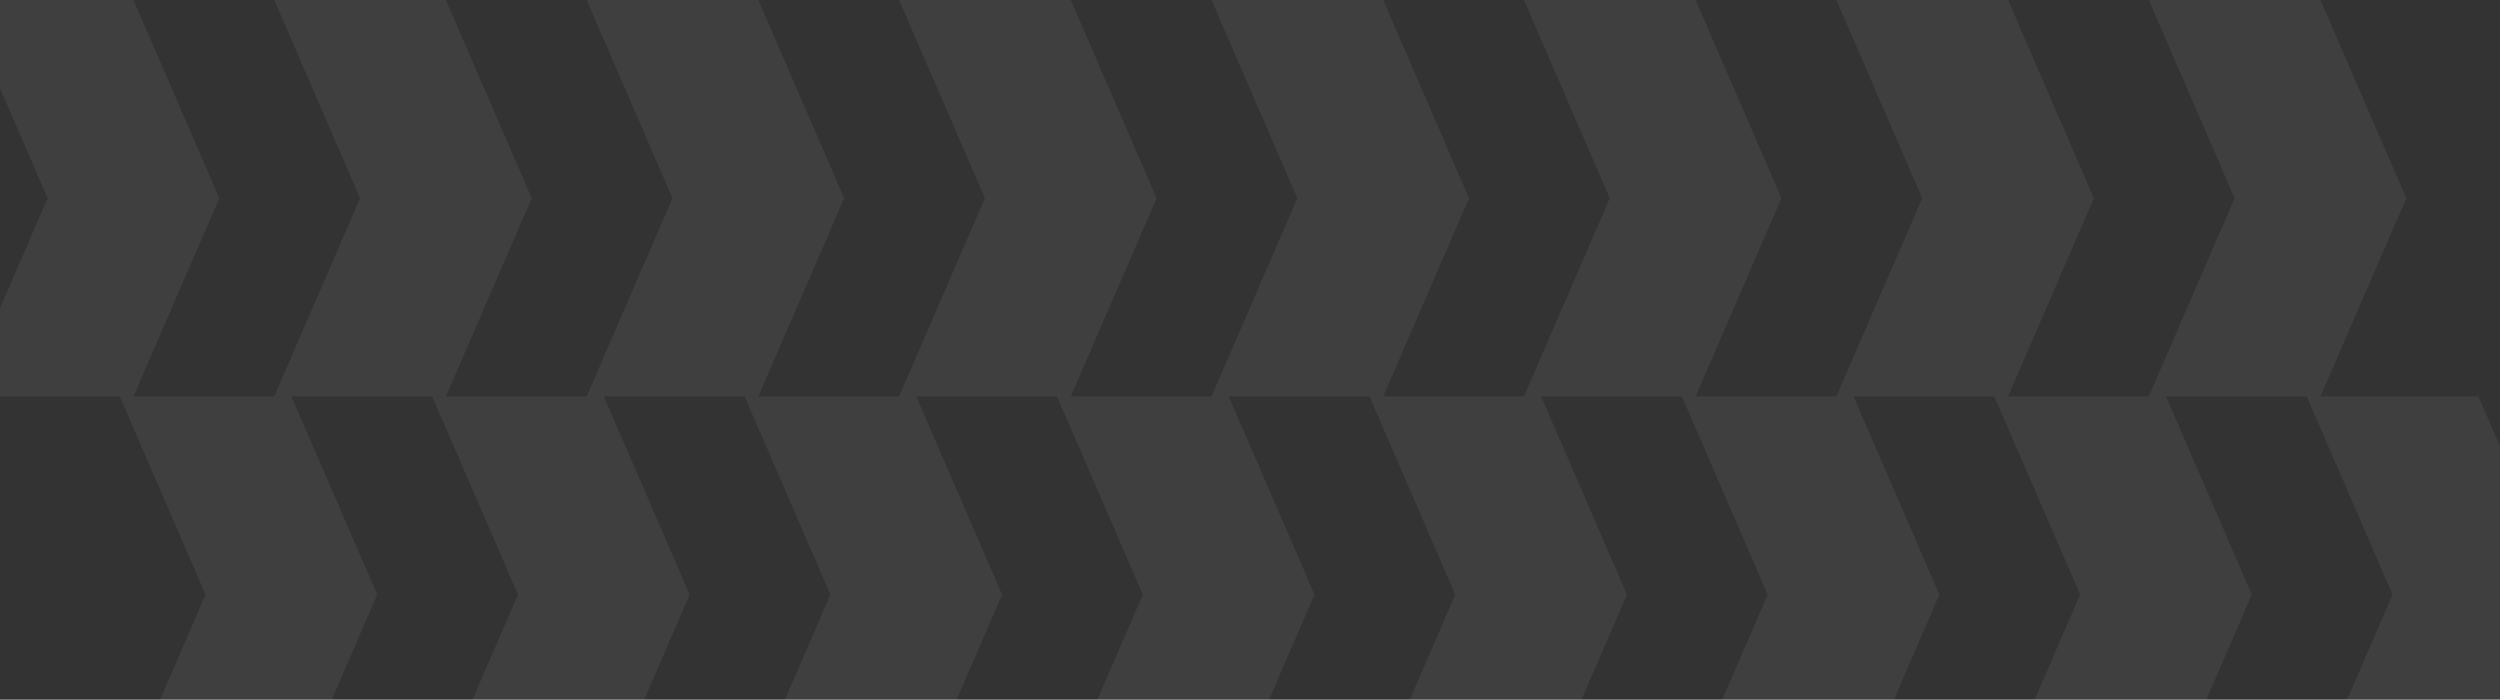 <svg width="1440" height="403" viewBox="0 0 1440 403" fill="none" xmlns="http://www.w3.org/2000/svg">
<rect x="0" y="0" width="1440" height="403" fill="#333333" stroke="none"/>
<path d="M118.408 342.5L68.968 228.333H118.408H167.847L217.286 342.5L167.847 456.667H118.408H68.968L118.408 342.5Z" fill="white" fill-opacity="0.06"/>
<path d="M298.367 342.5L248.927 228.333H298.367H347.806L397.245 342.5L347.806 456.667H298.367H248.927L298.367 342.5Z" fill="white" fill-opacity="0.06"/>
<path d="M478.326 342.5L428.887 228.333H478.326H527.765L577.205 342.5L527.765 456.667H478.326H428.887L478.326 342.5Z" fill="white" fill-opacity="0.06"/>
<path d="M658.285 342.5L608.846 228.333H658.285H707.724L757.164 342.5L707.724 456.667H658.285H608.846L658.285 342.5Z" fill="white" fill-opacity="0.06"/>
<path d="M838.244 342.5L788.805 228.333H838.244H887.683L937.123 342.5L887.683 456.667H838.244H788.805L838.244 342.5Z" fill="white" fill-opacity="0.06"/>
<path d="M1018.2 342.5L968.764 228.333H1018.2H1067.64L1117.08 342.5L1067.64 456.667H1018.2H968.764L1018.2 342.5Z" fill="white" fill-opacity="0.06"/>
<path d="M1198.16 342.5L1148.72 228.333H1198.16H1247.6L1297.04 342.5L1247.6 456.667H1198.16H1148.72L1198.16 342.5Z" fill="white" fill-opacity="0.06"/>
<path d="M1378.12 342.5L1328.68 228.333H1378.12H1427.56L1477 342.5L1427.56 456.667H1378.12H1328.68L1378.12 342.5Z" fill="white" fill-opacity="0.06"/>
<path d="M27.439 114.167L-22 0H27.439H76.879L126.318 114.167L76.879 228.333H27.439H-22L27.439 114.167Z" fill="white" fill-opacity="0.06"/>
<path d="M207.398 114.167L157.959 0H207.398H256.838L306.277 114.167L256.838 228.333H207.398H157.959L207.398 114.167Z" fill="white" fill-opacity="0.06"/>
<path d="M387.357 114.167L337.918 0H387.357H436.797L486.236 114.167L436.797 228.333H387.357H337.918L387.357 114.167Z" fill="white" fill-opacity="0.06"/>
<path d="M567.317 114.167L517.877 0H567.317H616.756L666.195 114.167L616.756 228.333H567.317H517.877L567.317 114.167Z" fill="white" fill-opacity="0.06"/>
<path d="M747.276 114.167L697.836 0H747.276H796.715L846.154 114.167L796.715 228.333H747.276H697.836L747.276 114.167Z" fill="white" fill-opacity="0.06"/>
<path d="M927.235 114.167L877.796 0H927.235H976.674L1026.11 114.167L976.674 228.333H927.235H877.796L927.235 114.167Z" fill="white" fill-opacity="0.06"/>
<path d="M1107.19 114.167L1057.75 0H1107.19H1156.63L1206.07 114.167L1156.63 228.333H1107.19H1057.75L1107.19 114.167Z" fill="white" fill-opacity="0.06"/>
<path d="M1287.15 114.167L1237.71 0H1287.15H1336.59L1386.03 114.167L1336.59 228.333H1287.15H1237.71L1287.15 114.167Z" fill="white" fill-opacity="0.06"/>
</svg>

